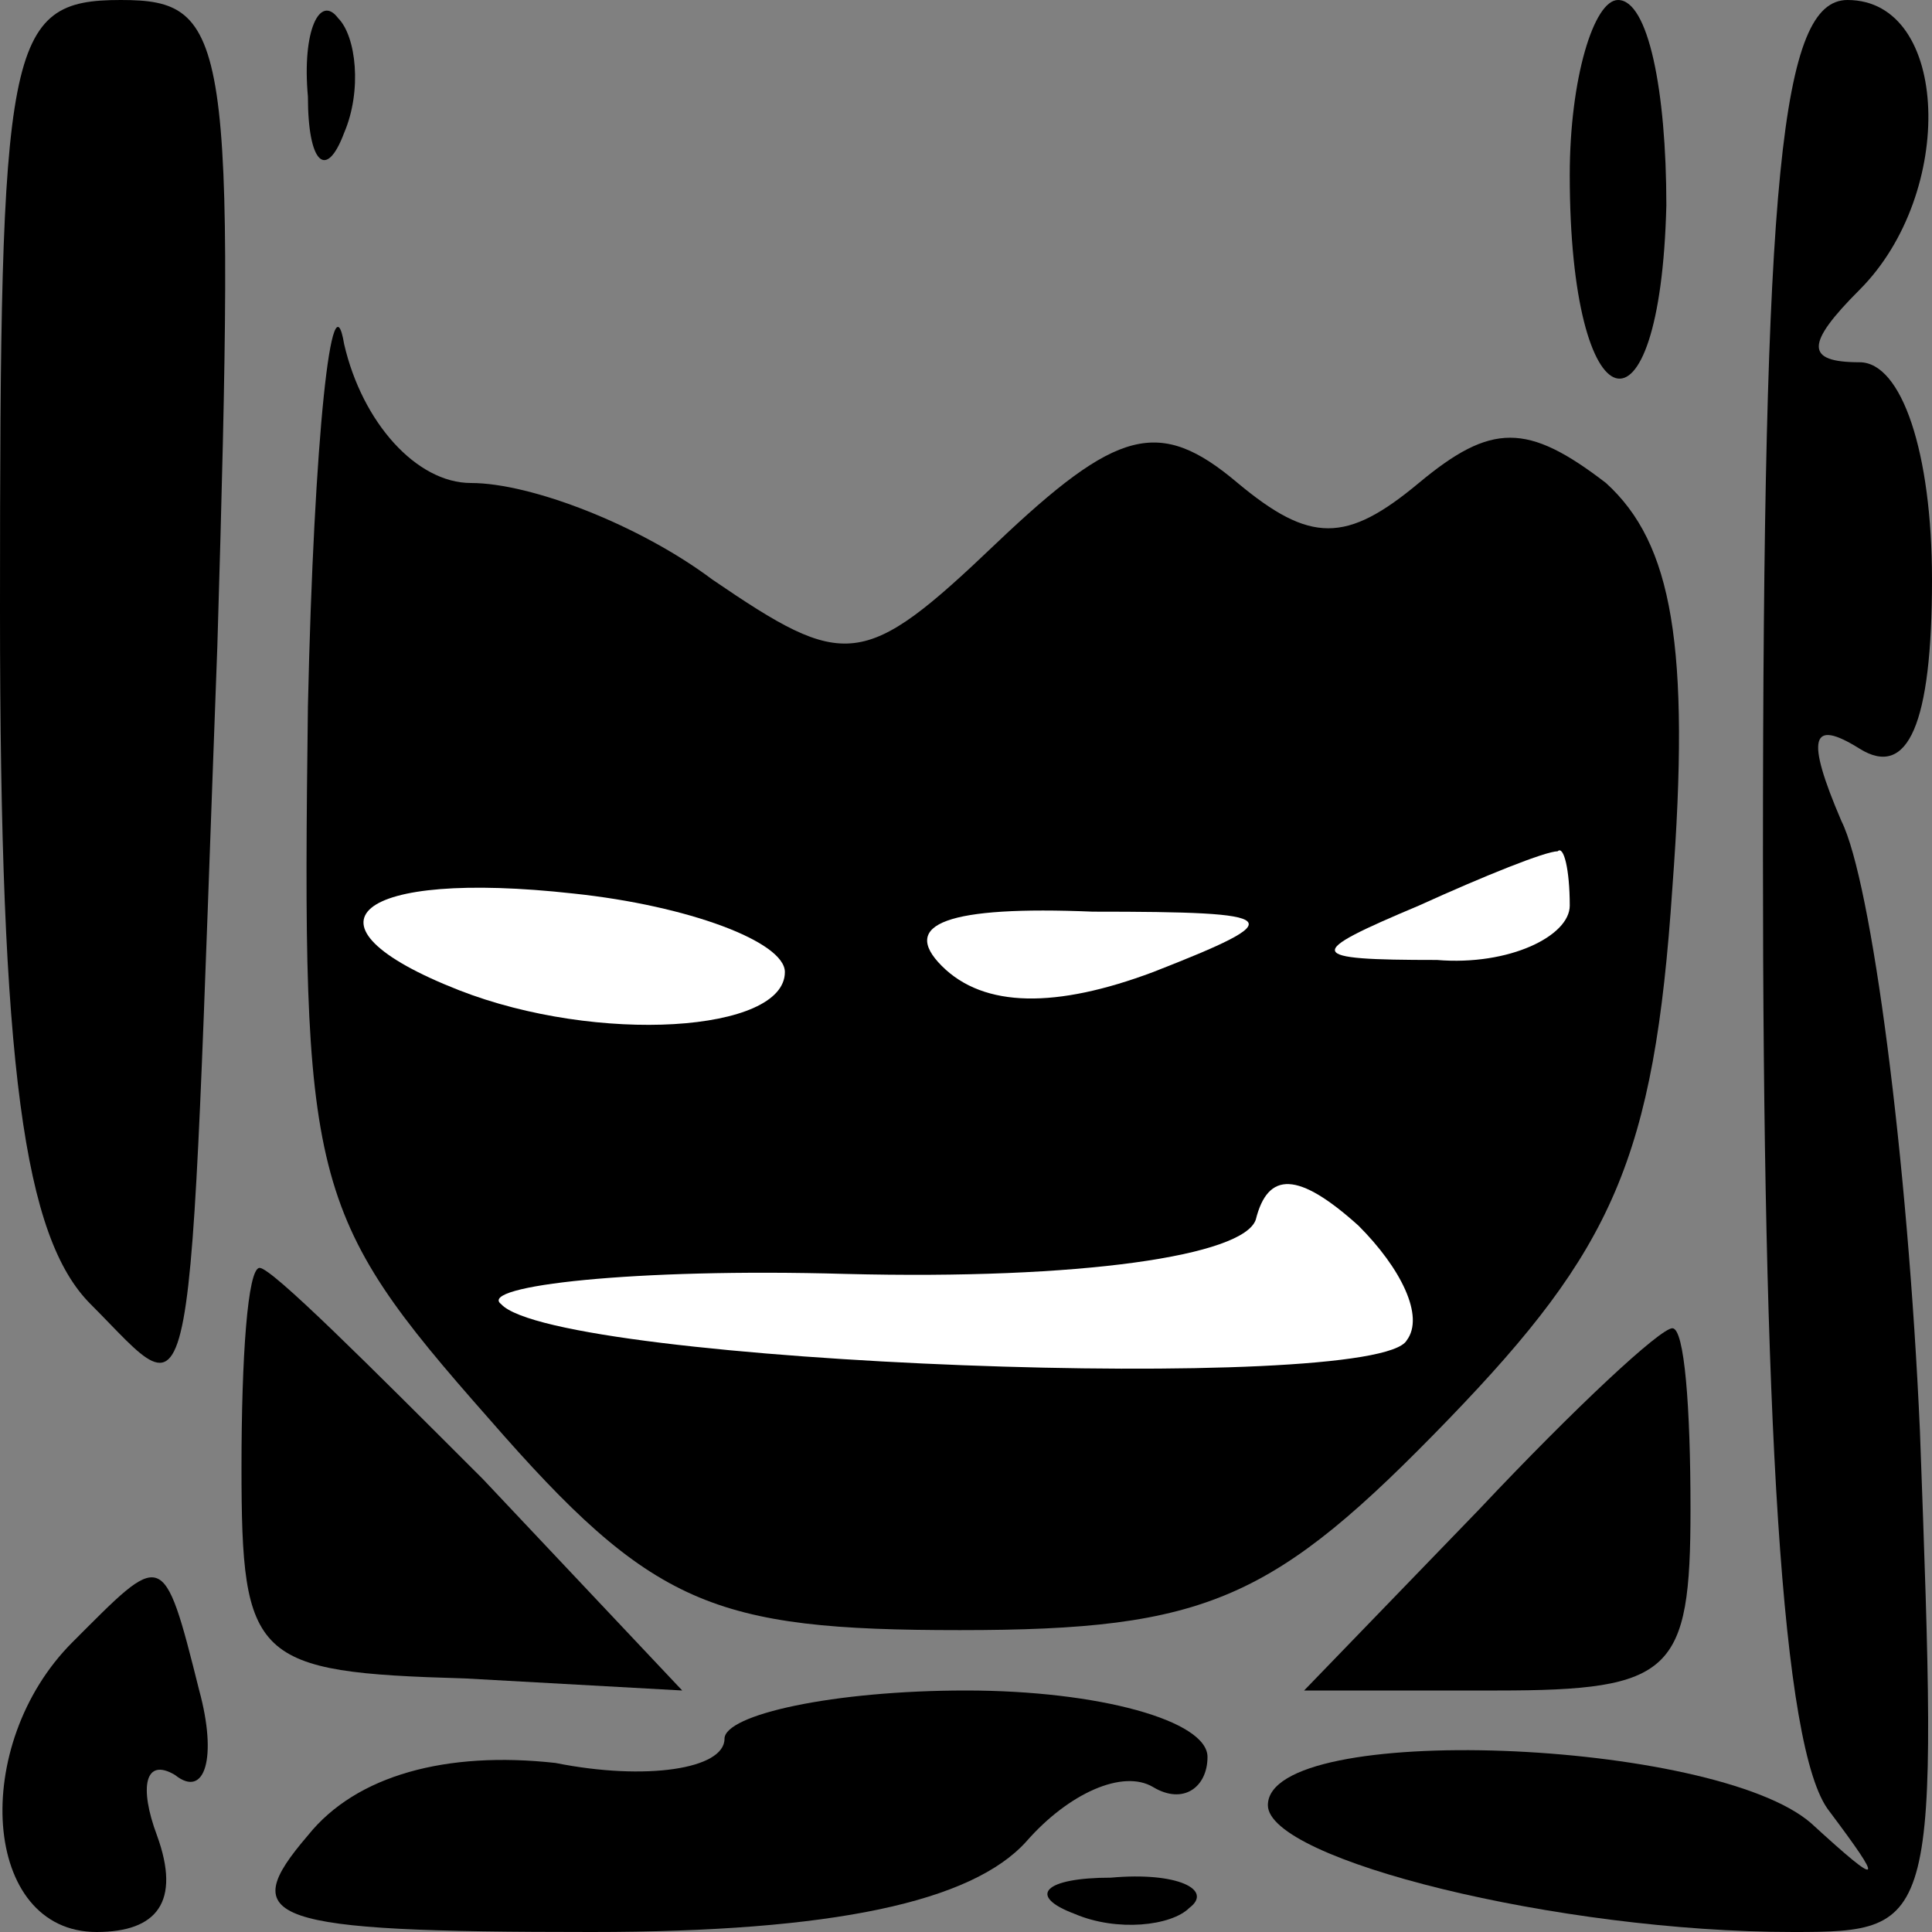 <?xml version="1.0" standalone="no"?>
<!DOCTYPE svg PUBLIC "-//W3C//DTD SVG 20010904//EN"
 "http://www.w3.org/TR/2001/REC-SVG-20010904/DTD/svg10.dtd">
<svg version="1.0" xmlns="http://www.w3.org/2000/svg"
 width="32pt" height="32pt" viewBox="0 0 32 32"
 preserveAspectRatio="xMidYMid meet">
<rect x="0" y="0" width="32" height="32" fill="#808080" stroke="none"/>
<g transform="translate(0,32) scale(0.1,-0.1)"
fill="#000000" stroke="none">
<path fill="#000000" stroke="none" d="M0 219 c0 -76 4 -104 15 -115 18 -18
16 -25 21 109 3 101 2 107 -16 107 -19 0 -20 -7 -20 -101z"/>
<path fill="#000000" stroke="none" d="M51 304 c0 -11 3 -14 6 -6 3 7 2 16 -1
19 -3 4 -6 -2 -5 -13z"/>
<path fill="#000000" stroke="none" d="M260 291 c0 -42 15 -46 16 -5 0 19 -3
34 -8 34 -4 0 -8 -13 -8 -29z"/>
<path fill="#000000" stroke="none" d="M292 178 c0 -92 3 -148 11 -158 9 -12
9 -13 -3 -2 -16 14 -90 17 -90 3 0 -9 48 -21 87 -21 24 0 24 1 21 83 -2 45 -8
91 -13 101 -6 14 -5 17 3 12 8 -5 12 4 12 28 0 21 -5 36 -12 36 -9 0 -9 3 0
12 16 16 15 48 -2 48 -11 0 -14 -29 -14 -142z"/>
<path fill="#000000" stroke="none" d="M51 203 c-1 -79 0 -84 30 -118 27 -31
37 -35 78 -35 41 0 52 5 81 35 27 28 34 43 37 88 3 40 0 57 -11 67 -13 10 -19
10 -31 0 -12 -10 -18 -10 -30 0 -13 11 -20 9 -40 -10 -22 -21 -25 -21 -47 -6
-12 9 -30 16 -40 16 -9 0 -18 10 -21 23 -2 12 -5 -15 -6 -60z"/>
<path fill="#ffffff" stroke="none" d="M130 159 c0 -10 -31 -12 -54 -3 -28 11
-17 20 19 16 19 -2 35 -8 35 -13z"/>
<path fill="#ffffff" stroke="none" d="M260 170 c0 -5 -10 -10 -22 -9 -22 0
-22 1 -3 9 11 5 21 9 23 9 1 1 2 -3 2 -9z"/>
<path fill="#ffffff" stroke="none" d="M191 159 c-16 -6 -28 -6 -35 1 -7 7 1
10 25 9 32 0 33 -1 10 -10z"/>
<path fill="#ffffff" stroke="none" d="M233 98 c-5 -9 -141 -4 -150 6 -4 3 22
6 57 5 39 -1 66 3 68 9 2 8 7 8 17 -1 7 -7 11 -15 8 -19z"/>
<path fill="#000000" stroke="none" d="M40 77 c0 -32 2 -34 37 -35 l36 -2 -33
35 c-19 19 -35 35 -37 35 -2 0 -3 -15 -3 -33z"/>
<path fill="#000000" stroke="none" d="M245 70 l-29 -30 32 0 c29 0 32 3 32
30 0 17 -1 30 -3 30 -2 0 -16 -13 -32 -30z"/>
<path fill="#000000" stroke="none" d="M12 48 c-17 -17 -15 -48 4 -48 10 0 14
5 10 16 -3 8 -2 13 3 10 5 -4 7 3 4 14 -6 24 -6 23 -21 8z"/>
<path fill="#000000" stroke="none" d="M120 32 c0 -5 -13 -7 -28 -4 -18 2 -33
-2 -41 -12 -12 -14 -7 -16 47 -16 40 0 63 5 72 15 7 8 16 12 21 9 5 -3 9 0 9
5 0 6 -18 11 -40 11 -22 0 -40 -4 -40 -8z"/>
<path fill="#000000" stroke="none" d="M178 3 c7 -3 16 -2 19 1 4 3 -2 6 -13
5 -11 0 -14 -3 -6 -6z"/>
</g>
</svg>

